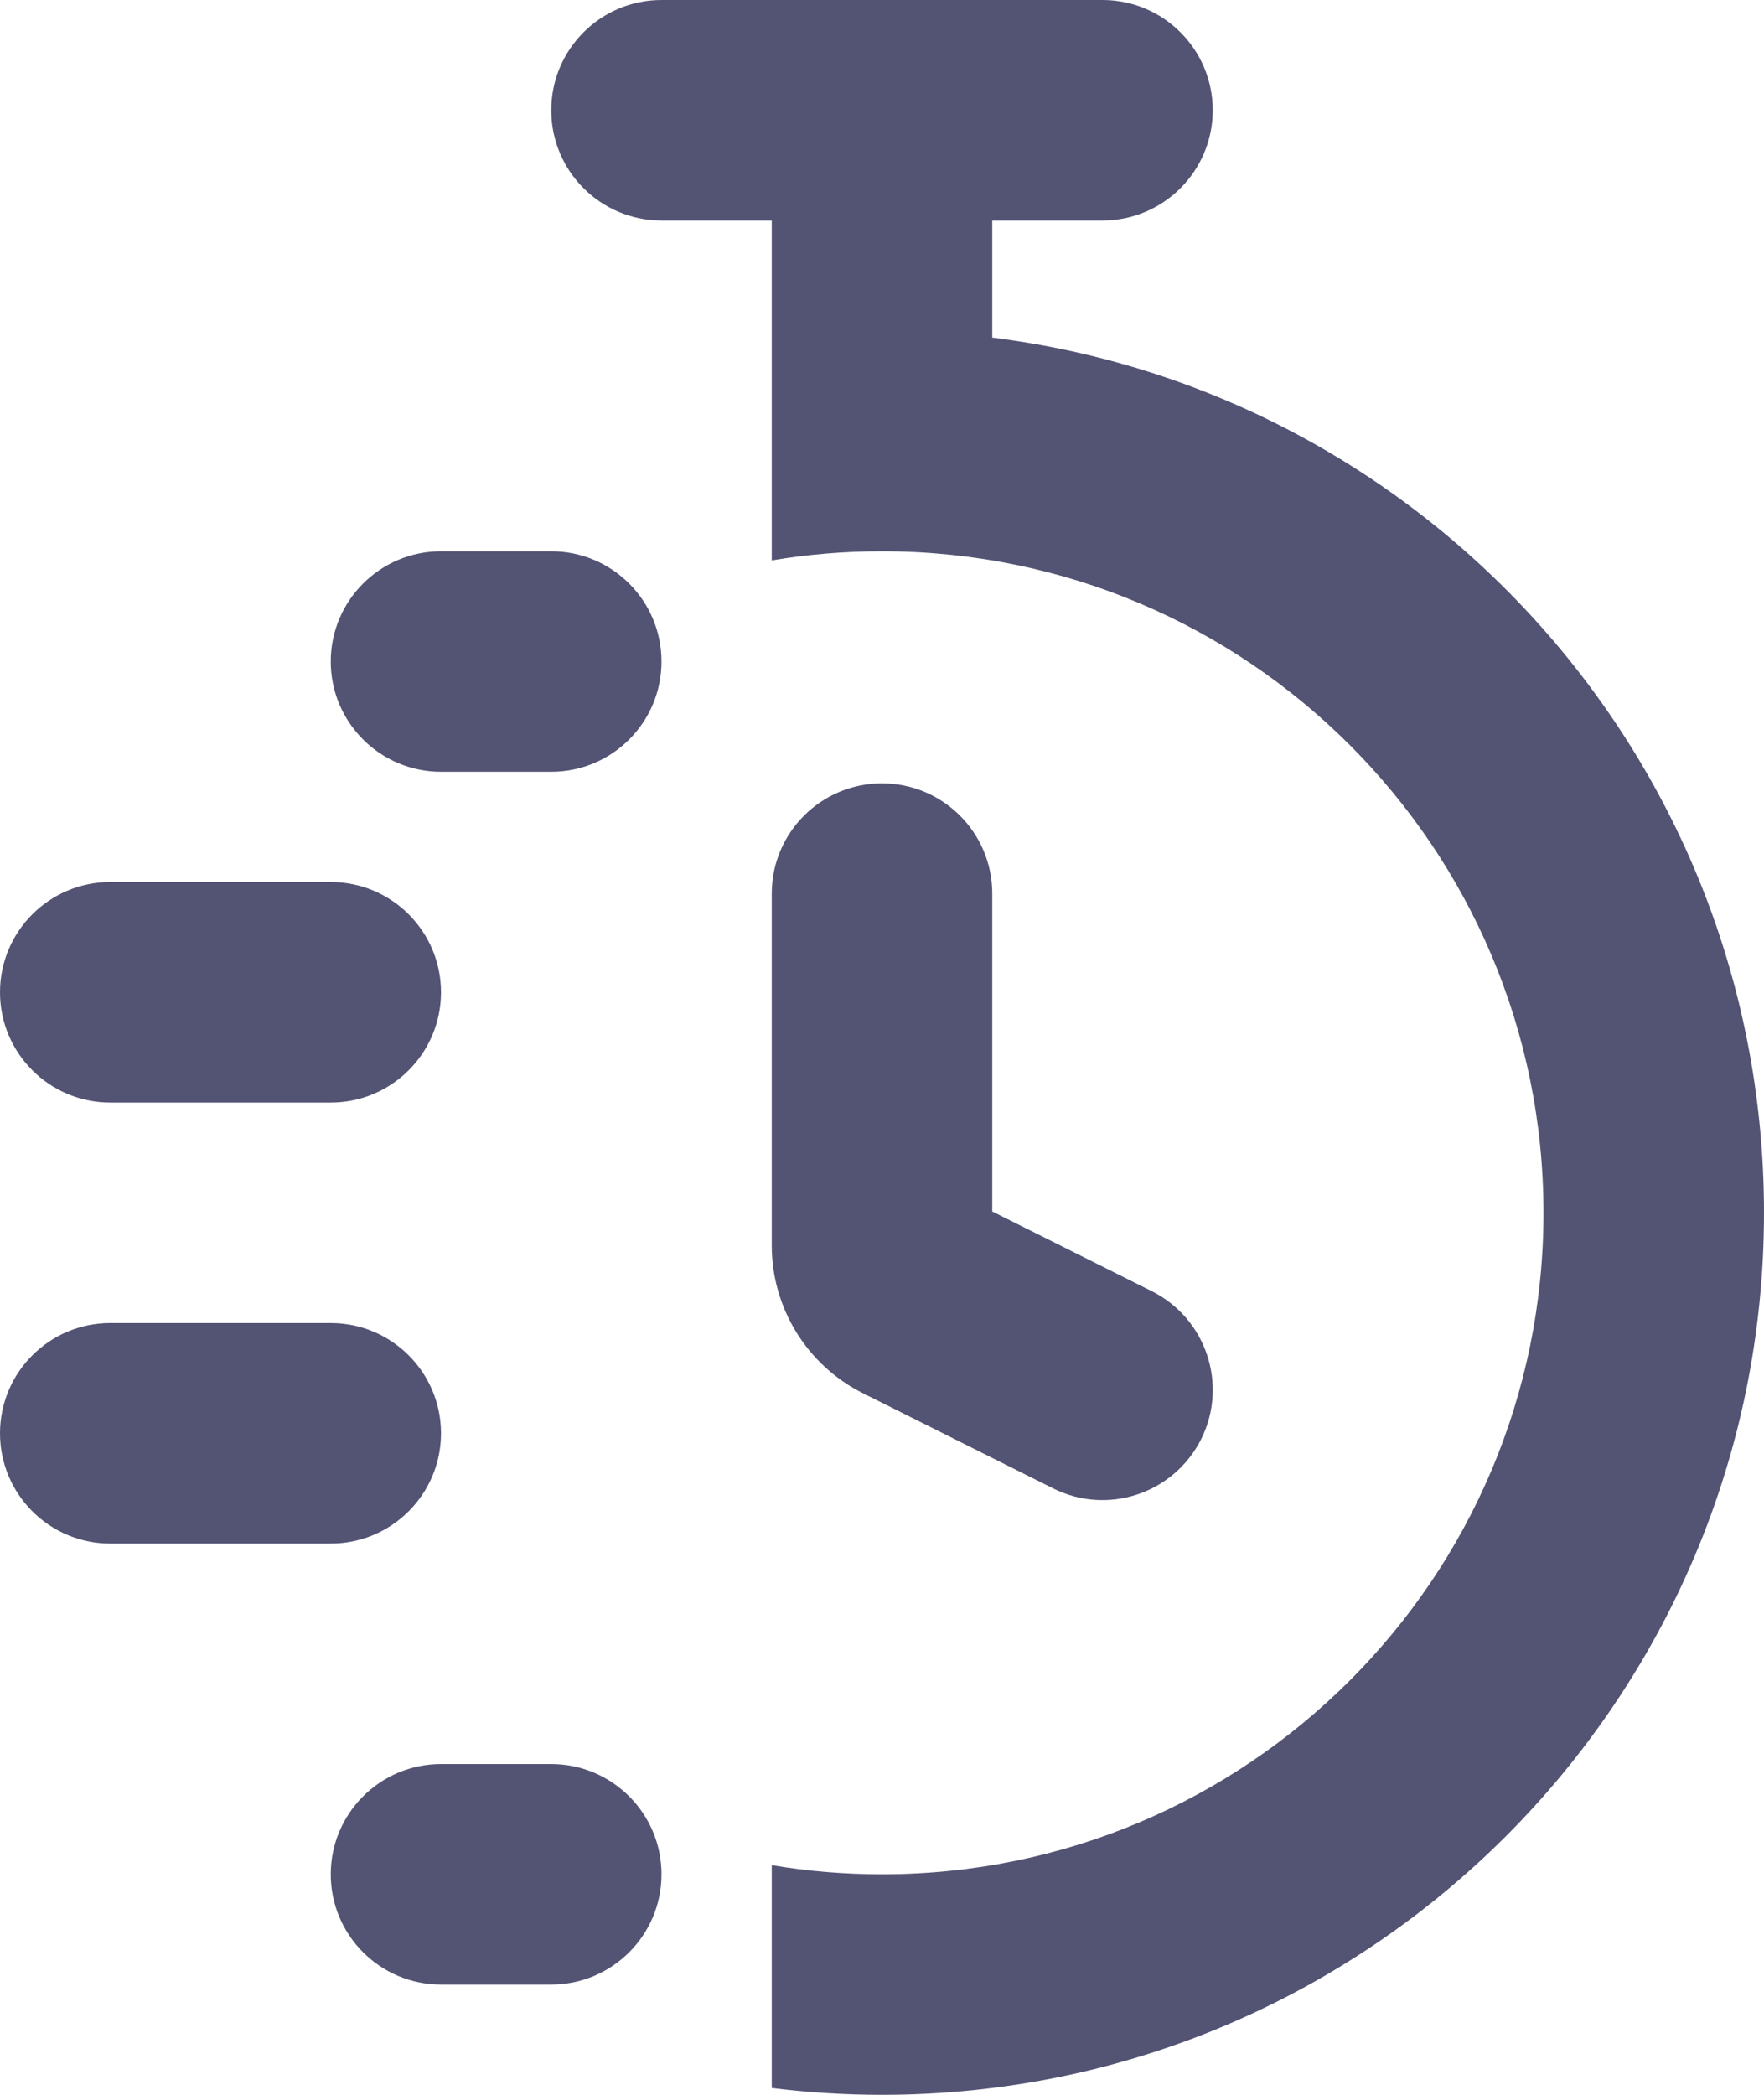 <svg width="16" height="19" viewBox="0 0 16 19" fill="none"
  xmlns="http://www.w3.org/2000/svg">
  <path fill-rule="evenodd" clip-rule="evenodd" d="M5 1C5 0.448 5.448 0 6 0H10C10.552 0 11 0.448 11 1C11 1.552 10.552 2 10 2H9V3.062C12.946 3.554 16 6.92 16 11C16 15.418 12.418 19 8 19C7.661 19 7.328 18.979 7 18.938V16.917C7.325 16.972 7.659 17 8 17C11.314 17 14 14.314 14 11C14 7.686 11.314 5 8 5C7.659 5 7.325 5.028 7 5.083V4V3.062V2H6C5.448 2 5 1.552 5 1ZM4 5C3.448 5 3 5.448 3 6C3 6.552 3.448 7 4 7H5C5.552 7 6 6.552 6 6C6 5.448 5.552 5 5 5H4ZM3 17C3 16.448 3.448 16 4 16H5C5.552 16 6 16.448 6 17C6 17.552 5.552 18 5 18H4C3.448 18 3 17.552 3 17ZM1 8C0.448 8 0 8.448 0 9C0 9.552 0.448 10 1 10H3C3.552 10 4 9.552 4 9C4 8.448 3.552 8 3 8H1ZM0 13C0 12.448 0.448 12 1 12H3C3.552 12 4 12.448 4 13C4 13.552 3.552 14 3 14H1C0.448 14 0 13.552 0 13Z" fill="#535374"/>
  <path d="M8 7.105C8.553 7.105 9 7.553 9 8.105V10.988L10.447 11.711C10.941 11.958 11.141 12.559 10.895 13.053C10.646 13.547 10.047 13.747 9.553 13.5L7.83 12.638C7.32 12.384 7 11.864 7 11.296V8.105C7 7.553 7.447 7.105 8 7.105Z" fill="#535374"/>
</svg>
